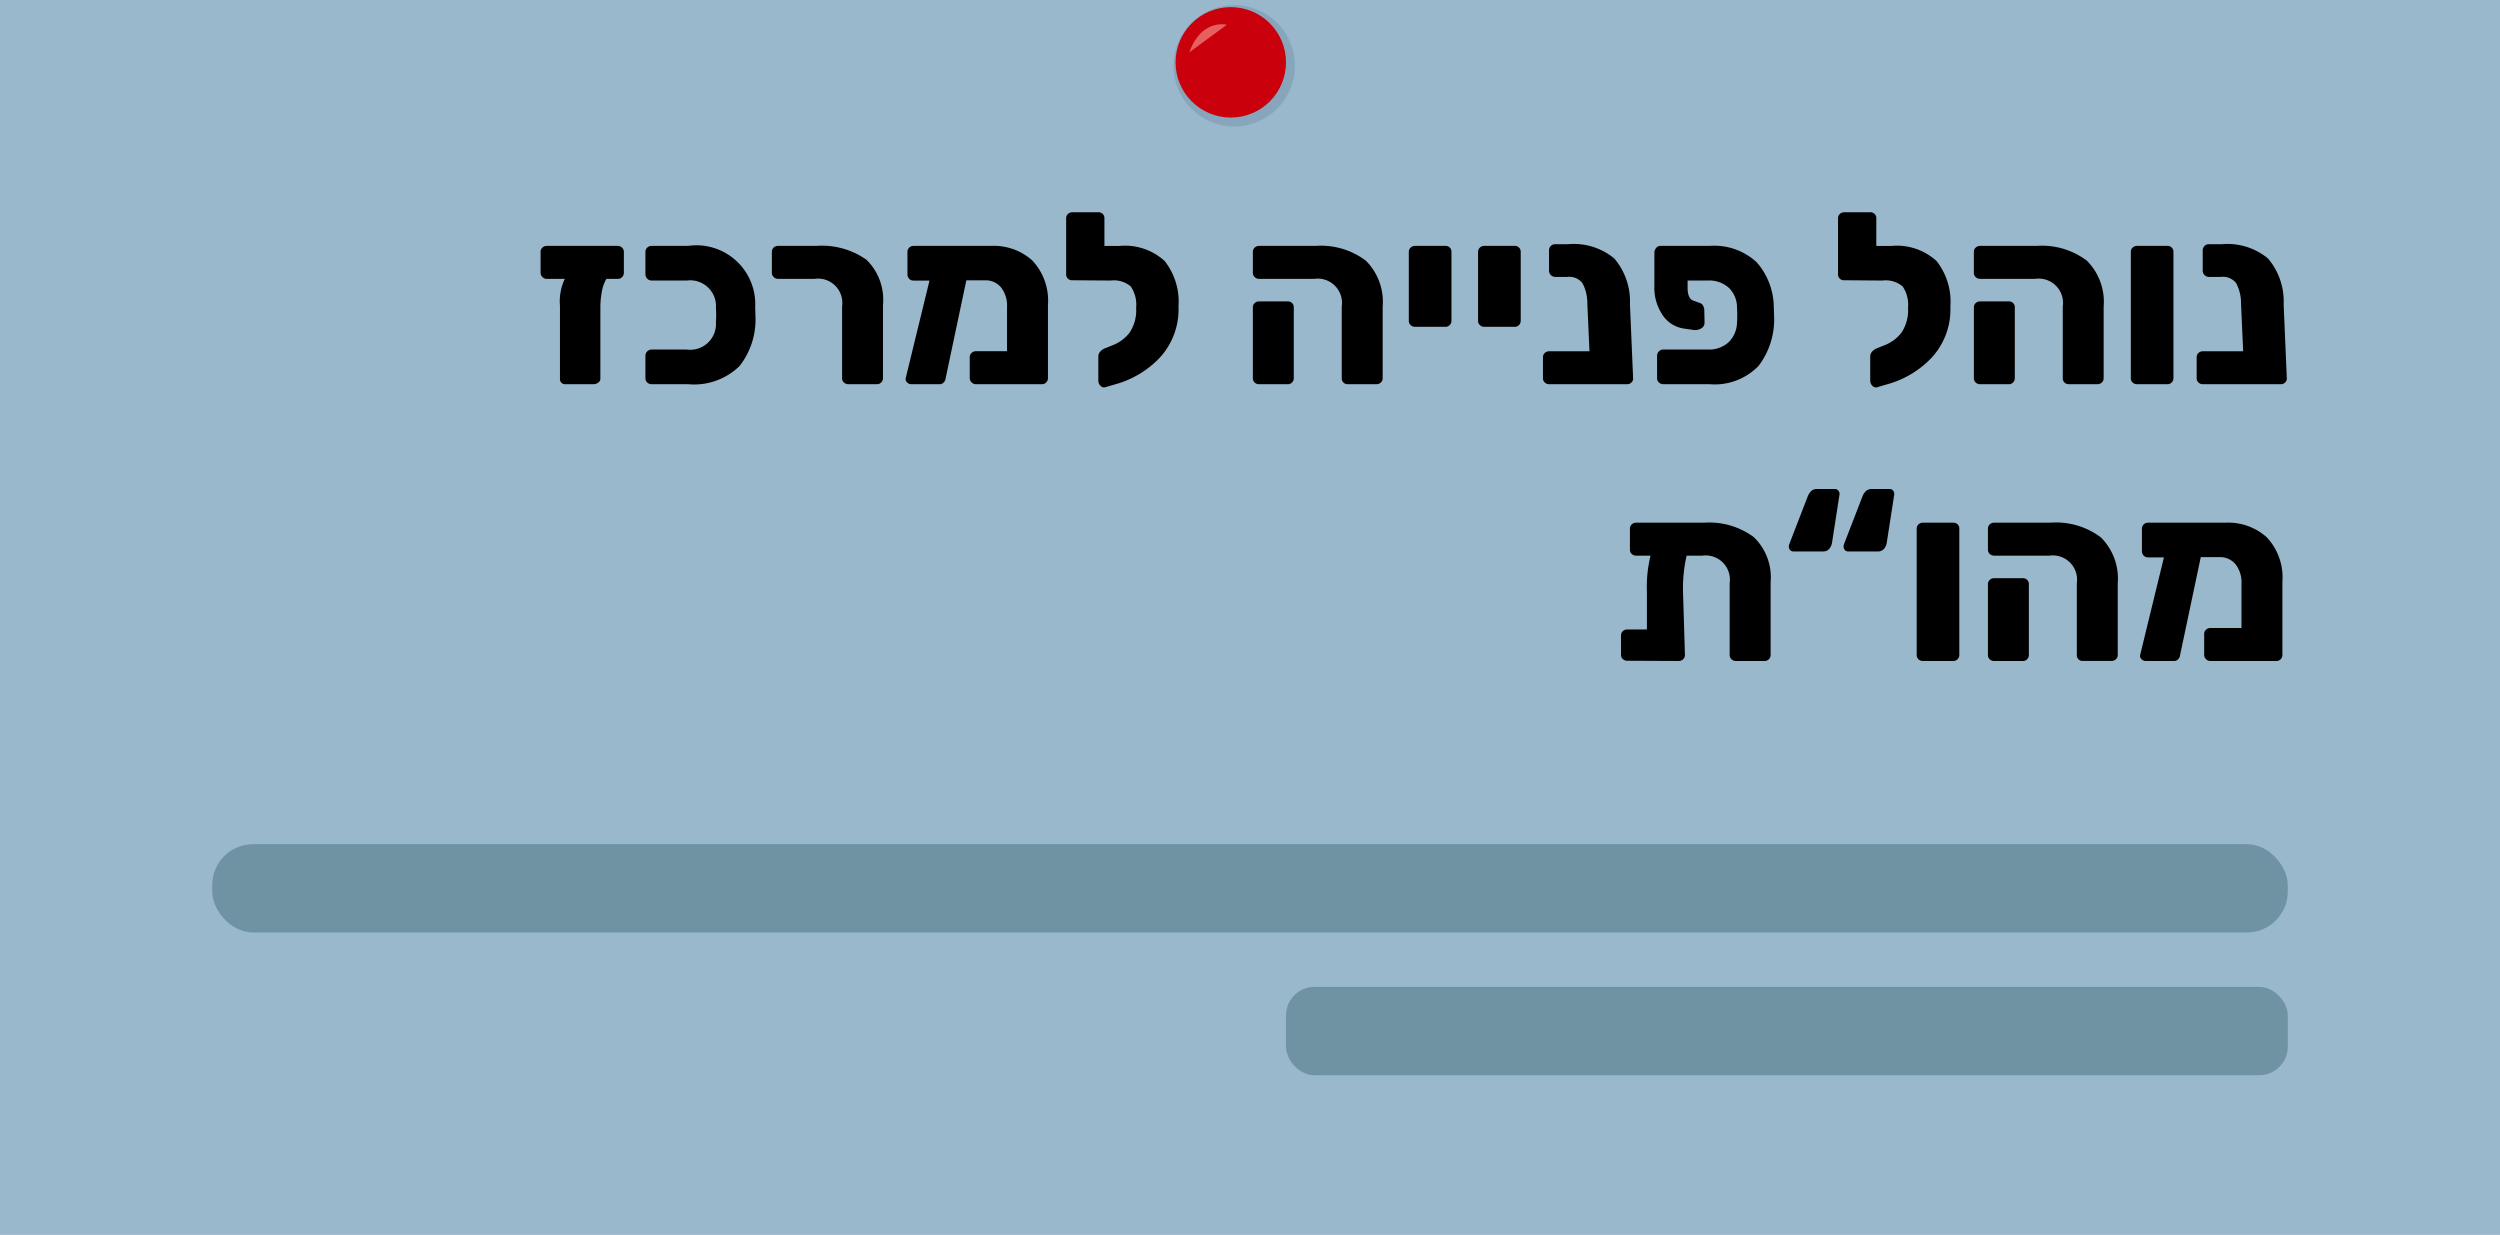 <svg xmlns="http://www.w3.org/2000/svg" viewBox="0 0 72.255 35.693"><defs><style>.a{fill:#9ab8cc;}.b{fill:#6f93a3;}.c{fill:#44637a;opacity:0.2;}.d{fill:#ca000c;}.e{fill:#e66060;}</style></defs><rect class="a" width="72.255" height="35.693"/><path d="M17.978,7.156a.166.166,0,0,1,.053.126v.603a.174.174,0,0,1-.182.175h-.322a1.083,1.083,0,0,0-.13.356,2.514,2.514,0,0,0-.045.497v2.037a.132.132,0,0,1-.063.108.217.217,0,0,1-.133.046h-.819a.149.149,0,0,1-.111-.042.151.151,0,0,1-.042-.112V8.837a1.506,1.506,0,0,1,.14-.777h-.525a.18.18,0,0,1-.175-.175V7.282a.166.166,0,0,1,.053-.126.176.176,0,0,1,.122-.049h2.052A.184.184,0,0,1,17.978,7.156Z"/><path d="M18.707,11.056a.166.166,0,0,1-.053-.126v-.645a.18.18,0,0,1,.182-.182h1.016a.745.745,0,0,0,.84-.791c.004-.056.007-.126.007-.21,0-.079-.003-.147-.007-.203a.745.745,0,0,0-.84-.791H18.836a.18.18,0,0,1-.182-.182V7.282a.166.166,0,0,1,.053-.126.184.184,0,0,1,.129-.049h1.05a1.701,1.701,0,0,1,1.939,1.799c.005.052.007.117.007.196a2.172,2.172,0,0,1-.458,1.477,1.879,1.879,0,0,1-1.488.525H18.836A.184.184,0,0,1,18.707,11.056Z"/><path d="M24.391,11.056a.166.166,0,0,1-.053-.126V8.857a.702.702,0,0,0-.791-.798H22.483a.178.178,0,0,1-.175-.175V7.282a.169.169,0,0,1,.052-.126.177.177,0,0,1,.123-.049h1.105a2.232,2.232,0,0,1,1.453.399,1.613,1.613,0,0,1,.479,1.309v2.114a.174.174,0,0,1-.049.122.166.166,0,0,1-.126.053h-.826A.185.185,0,0,1,24.391,11.056Z"/><path d="M29.841,7.534a1.695,1.695,0,0,1,.447,1.281v2.114a.17.17,0,0,1-.049.122.163.163,0,0,1-.126.053H28.202a.18.18,0,0,1-.175-.175v-.603a.166.166,0,0,1,.053-.126.175.175,0,0,1,.122-.049h.903V8.871a.842.842,0,0,0-.175-.566.572.572,0,0,0-.455-.203h-.546l-.596,2.821a.21.21,0,0,1-.056.129.163.163,0,0,1-.126.053h-.805a.176.176,0,0,1-.13-.053.136.136,0,0,1-.038-.129l.686-2.814h-.462a.163.163,0,0,1-.126-.053.184.184,0,0,1-.049-.129V7.282a.166.166,0,0,1,.053-.126.173.173,0,0,1,.122-.049h2.247A1.657,1.657,0,0,1,29.841,7.534Z"/><path d="M33.662,7.545a1.905,1.905,0,0,1,.399,1.319,2.06,2.06,0,0,1-.525,1.456,2.789,2.789,0,0,1-1.316.791l-.286.084a.135.135,0,0,1-.13-.049.198.198,0,0,1-.06-.14v-.707a.203.203,0,0,1,.049-.13.363.363,0,0,1,.126-.095l.225-.091a1.131,1.131,0,0,0,.507-.374,1.172,1.172,0,0,0,.186-.711.945.945,0,0,0-.153-.616.75.75,0,0,0-.574-.175h-.183l-.938-.007a.167.167,0,0,1-.175-.175V6.31a.166.166,0,0,1,.052-.126.177.177,0,0,1,.123-.049h.756a.167.167,0,0,1,.175.175v.798h.435A1.697,1.697,0,0,1,33.662,7.545Z"/><path d="M38.828,11.056a.17.17,0,0,1-.049-.126V8.857a.702.702,0,0,0-.791-.798H36.392a.184.184,0,0,1-.129-.049.166.166,0,0,1-.053-.126V7.282a.166.166,0,0,1,.053-.126.184.184,0,0,1,.129-.049h1.631a2.15,2.15,0,0,1,1.453.427,1.681,1.681,0,0,1,.486,1.33v2.065a.166.166,0,0,1-.053.126.184.184,0,0,1-.129.049h-.826A.171.171,0,0,1,38.828,11.056Zm-2.565,0a.166.166,0,0,1-.053-.126V8.886a.163.163,0,0,1,.053-.126.18.18,0,0,1,.129-.049h.826a.167.167,0,0,1,.175.175v2.044a.17.17,0,0,1-.049.122.163.163,0,0,1-.126.053h-.826A.184.184,0,0,1,36.263,11.056Z"/><path d="M40.77,9.396a.163.163,0,0,1-.053-.126V7.282a.166.166,0,0,1,.053-.126.185.185,0,0,1,.13-.049h.875a.167.167,0,0,1,.175.175V9.271a.173.173,0,0,1-.049.122.166.166,0,0,1-.126.053h-.875A.185.185,0,0,1,40.77,9.396Z"/><path d="M42.772,9.396a.163.163,0,0,1-.053-.126V7.282a.166.166,0,0,1,.053-.126.185.185,0,0,1,.13-.049h.875a.167.167,0,0,1,.175.175V9.271a.173.173,0,0,1-.049.122.166.166,0,0,1-.126.053h-.875A.185.185,0,0,1,42.772,9.396Z"/><path d="M47.154,11.052a.175.175,0,0,1-.129.053H44.778a.185.185,0,0,1-.13-.049.166.166,0,0,1-.053-.126v-.603a.166.166,0,0,1,.053-.126.185.185,0,0,1,.13-.049h1.161l-.062-1.379a1.227,1.227,0,0,0-.14-.588.482.482,0,0,0-.435-.182h-.356a.18.18,0,0,1-.176-.176V7.24a.179.179,0,0,1,.05-.129.163.163,0,0,1,.126-.053h.378a1.835,1.835,0,0,1,1.333.413,1.913,1.913,0,0,1,.452,1.323l.091,2.135A.147.147,0,0,1,47.154,11.052Z"/><path d="M48.775,8.354c.009.191.065.304.168.336l.196.07a.161.161,0,0,1,.087.08.27.27,0,0,1,.032.13l.007.356a.187.187,0,0,1-.095.165.349.349,0,0,1-.228.045l-.287-.042a.888.888,0,0,1-.602-.388,1.399,1.399,0,0,1-.238-.837V7.282a.245.245,0,0,1,.06-.126.151.151,0,0,1,.115-.049h1.414a1.807,1.807,0,0,1,1.368.473,1.988,1.988,0,0,1,.494,1.326c.004.047.007.112.007.196a2.211,2.211,0,0,1-.448,1.474,1.763,1.763,0,0,1-1.421.528H48.075a.181.181,0,0,1-.129-.049.166.166,0,0,1-.053-.126v-.645a.175.175,0,0,1,.053-.129.172.172,0,0,1,.129-.053h1.295a.838.838,0,0,0,.585-.206.815.815,0,0,0,.248-.585c.005-.047.007-.116.007-.21,0-.089-.002-.156-.007-.203a.789.789,0,0,0-.241-.584.846.846,0,0,0-.592-.207h-.595Z"/><path d="M55.971,7.545a1.905,1.905,0,0,1,.399,1.319,2.06,2.06,0,0,1-.525,1.456,2.789,2.789,0,0,1-1.316.791l-.286.084a.135.135,0,0,1-.13-.049.198.198,0,0,1-.06-.14v-.707a.203.203,0,0,1,.049-.13.363.363,0,0,1,.126-.095l.225-.091a1.131,1.131,0,0,0,.507-.374,1.172,1.172,0,0,0,.186-.711.945.945,0,0,0-.153-.616.749.749,0,0,0-.574-.175h-.183l-.938-.007a.167.167,0,0,1-.175-.175V6.31a.166.166,0,0,1,.052-.126.177.177,0,0,1,.123-.049h.756a.167.167,0,0,1,.175.175v.798h.435A1.697,1.697,0,0,1,55.971,7.545Z"/><path d="M59.667,11.056a.17.17,0,0,1-.049-.126V8.857a.702.702,0,0,0-.791-.798H57.23a.184.184,0,0,1-.129-.049.166.166,0,0,1-.053-.126V7.282a.166.166,0,0,1,.053-.126.184.184,0,0,1,.129-.049h1.631a2.15,2.15,0,0,1,1.453.427,1.681,1.681,0,0,1,.486,1.33v2.065a.166.166,0,0,1-.053.126.184.184,0,0,1-.129.049h-.826A.171.171,0,0,1,59.667,11.056Zm-2.565,0a.166.166,0,0,1-.053-.126V8.886a.163.163,0,0,1,.053-.126.18.18,0,0,1,.129-.049h.826a.167.167,0,0,1,.175.175v2.044a.17.17,0,0,1-.049.122.163.163,0,0,1-.126.053h-.826A.184.184,0,0,1,57.102,11.056Z"/><path d="M61.638,11.056a.166.166,0,0,1-.053-.126V7.282a.166.166,0,0,1,.053-.126.184.184,0,0,1,.129-.049h.875a.167.167,0,0,1,.175.175v3.647a.17.17,0,0,1-.049.122.163.163,0,0,1-.126.053h-.875A.184.184,0,0,1,61.638,11.056Z"/><path d="M66.047,11.052a.175.175,0,0,1-.129.053H63.671a.185.185,0,0,1-.13-.049.166.166,0,0,1-.053-.126v-.603a.166.166,0,0,1,.053-.126.185.185,0,0,1,.13-.049H64.832l-.062-1.379a1.227,1.227,0,0,0-.14-.588.482.482,0,0,0-.435-.182h-.356a.18.18,0,0,1-.176-.176V7.24a.179.179,0,0,1,.05-.129.163.163,0,0,1,.126-.053h.378a1.835,1.835,0,0,1,1.333.413,1.913,1.913,0,0,1,.452,1.323l.091,2.135A.147.147,0,0,1,66.047,11.052Z"/><path d="M50.689,15.524a1.616,1.616,0,0,1,.486,1.298v2.107a.175.175,0,0,1-.049.122.166.166,0,0,1-.126.053h-.826a.185.185,0,0,1-.13-.049.166.166,0,0,1-.053-.126V16.857a.702.702,0,0,0-.79-.798H48.747a4.214,4.214,0,0,0-.105,1.029l.056,1.841a.169.169,0,0,1-.052.126.185.185,0,0,1-.13.049l-1.484-.007a.184.184,0,0,1-.129-.049.166.166,0,0,1-.053-.126v-.554a.166.166,0,0,1,.053-.126.184.184,0,0,1,.129-.049h.567V17.096a3.738,3.738,0,0,1,.105-1.036H47.291a.185.185,0,0,1-.13-.049.166.166,0,0,1-.053-.126v-.603a.166.166,0,0,1,.053-.126.185.185,0,0,1,.13-.049H49.244A2.169,2.169,0,0,1,50.689,15.524Z"/><path d="M51.739,15.898a.141.141,0,0,1-.038-.098.217.217,0,0,1,.014-.077l.539-1.394a.443.443,0,0,1,.102-.144.246.246,0,0,1,.165-.052h.511a.124.124,0,0,1,.102.049.148.148,0,0,1,.031.112l-.217,1.399a.353.353,0,0,1-.084.175.223.223,0,0,1-.175.07H51.834A.124.124,0,0,1,51.739,15.898Zm1.582,0a.141.141,0,0,1-.038-.098.217.217,0,0,1,.014-.077l.539-1.394a.443.443,0,0,1,.102-.144.246.246,0,0,1,.165-.052h.511a.124.124,0,0,1,.102.049.148.148,0,0,1,.031.112l-.217,1.399a.354.354,0,0,1-.084.175.223.223,0,0,1-.175.07H53.416A.124.124,0,0,1,53.321,15.898Z"/><path d="M55.449,19.056a.166.166,0,0,1-.053-.126V15.282a.166.166,0,0,1,.053-.126.184.184,0,0,1,.129-.049h.875a.167.167,0,0,1,.175.175v3.647a.17.17,0,0,1-.049.122.163.163,0,0,1-.126.053h-.875A.184.184,0,0,1,55.449,19.056Z"/><path d="M60.073,19.056a.17.17,0,0,1-.049-.126V16.857a.702.702,0,0,0-.791-.798H57.637a.184.184,0,0,1-.129-.049.166.166,0,0,1-.053-.126v-.603a.166.166,0,0,1,.053-.126.184.184,0,0,1,.129-.049h1.631a2.15,2.15,0,0,1,1.453.427,1.681,1.681,0,0,1,.486,1.33v2.065a.166.166,0,0,1-.053.126.184.184,0,0,1-.129.049h-.826A.171.171,0,0,1,60.073,19.056Zm-2.565,0a.166.166,0,0,1-.053-.126V16.886a.163.163,0,0,1,.053-.126.18.18,0,0,1,.129-.049h.826a.167.167,0,0,1,.175.175v2.044a.17.17,0,0,1-.049.122.163.163,0,0,1-.126.053h-.826A.184.184,0,0,1,57.508,19.056Z"/><path d="M65.519,15.534a1.695,1.695,0,0,1,.447,1.281v2.114a.17.17,0,0,1-.049.122.163.163,0,0,1-.126.053H63.88a.18.18,0,0,1-.175-.175v-.603a.166.166,0,0,1,.053-.126.174.174,0,0,1,.122-.049h.903V16.871a.842.842,0,0,0-.175-.566.572.572,0,0,0-.455-.203h-.546l-.596,2.821a.21.21,0,0,1-.056.129.163.163,0,0,1-.126.053h-.805a.176.176,0,0,1-.13-.053.136.136,0,0,1-.038-.129l.686-2.814H62.081a.163.163,0,0,1-.126-.053.184.184,0,0,1-.049-.129v-.645a.166.166,0,0,1,.053-.126.173.173,0,0,1,.122-.049h2.247A1.657,1.657,0,0,1,65.519,15.534Z"/><rect class="b" x="6.134" y="24.397" width="59.987" height="2.553" rx="1.182"/><rect class="b" x="37.168" y="28.523" width="28.953" height="2.553" rx="0.821"/><circle class="c" cx="35.672" cy="1.902" r="1.755"/><circle class="d" cx="35.572" cy="1.802" r="1.596"/><path class="e" d="M35.458.715s-.734-.187-1.085.798"/></svg>
